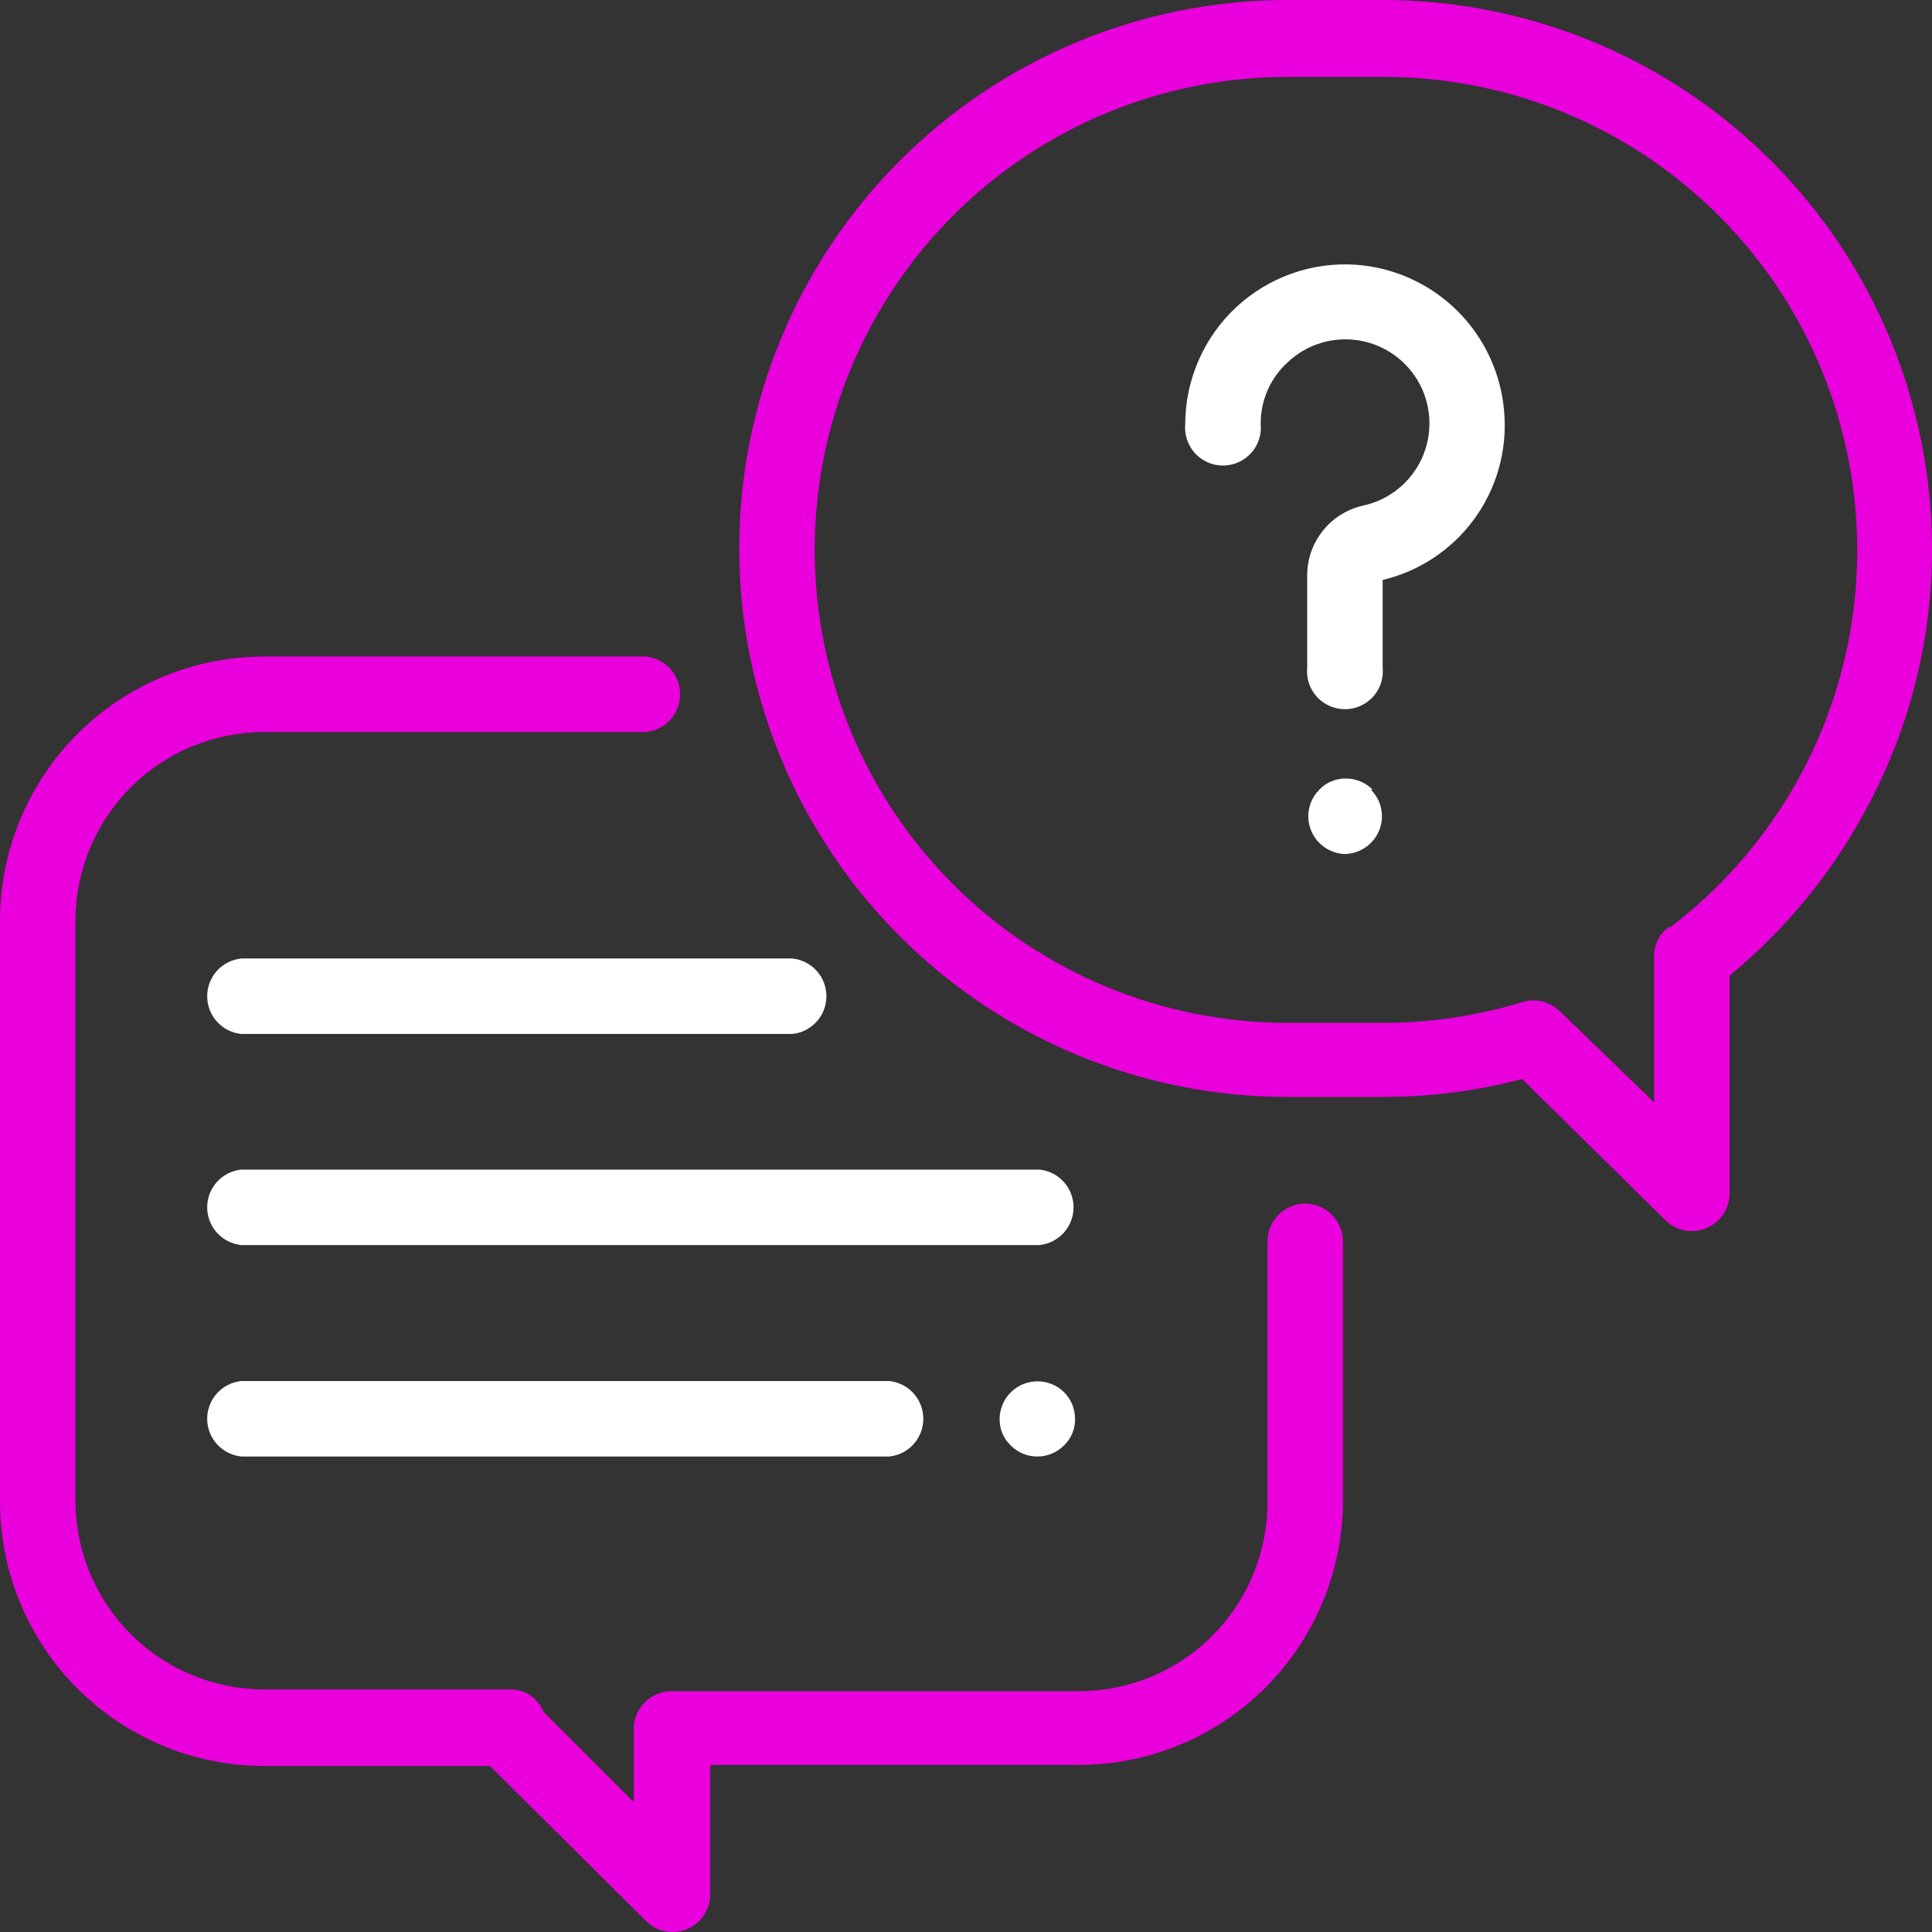 <svg width="72" height="72" viewBox="0 0 72 72" fill="none" xmlns="http://www.w3.org/2000/svg">
<rect x="0" y="0" width="72" height="72" fill="#333333" stroke="none"/>
<path d="M48.635 44.853C48.263 44.857 47.907 45.007 47.645 45.272C47.383 45.537 47.236 45.894 47.236 46.267V55.973C47.238 56.898 47.057 57.814 46.705 58.669C46.353 59.523 45.836 60.3 45.184 60.955C44.532 61.61 43.757 62.13 42.904 62.486C42.051 62.841 41.136 63.025 40.212 63.027H25.031C24.669 63.026 24.322 63.164 24.059 63.412C23.796 63.66 23.638 63.999 23.618 64.36V67.16L20.259 63.8C20.155 63.536 19.97 63.313 19.73 63.162C19.49 63.011 19.209 62.94 18.926 62.96H9.836C7.975 62.956 6.19 62.215 4.873 60.898C3.557 59.581 2.816 57.796 2.812 55.933V34.307C2.816 32.444 3.557 30.659 4.873 29.342C6.19 28.025 7.975 27.284 9.836 27.28H24.071C24.42 27.246 24.744 27.083 24.98 26.823C25.216 26.563 25.347 26.224 25.347 25.873C25.347 25.522 25.216 25.184 24.98 24.924C24.744 24.664 24.42 24.501 24.071 24.467H9.836C7.229 24.47 4.729 25.508 2.885 27.353C1.041 29.197 0.004 31.698 0 34.307V55.973C0.004 58.582 1.041 61.083 2.885 62.927C4.729 64.772 7.229 65.81 9.836 65.813H18.26L24.071 71.587C24.332 71.85 24.687 71.998 25.057 72C25.244 71.998 25.43 71.962 25.604 71.893C25.865 71.784 26.088 71.598 26.242 71.36C26.397 71.122 26.476 70.844 26.47 70.56V65.773H40.212C42.819 65.77 45.319 64.732 47.163 62.887C49.007 61.043 50.045 58.542 50.048 55.933V46.227C50.038 45.859 49.884 45.51 49.62 45.253C49.357 44.997 49.003 44.853 48.635 44.853Z" fill="#E900DD"/>
<path d="M51.541 0H47.982C42.563 0 37.366 2.153 33.534 5.987C29.703 9.82 27.55 15.019 27.55 20.44C27.55 25.861 29.703 31.06 33.534 34.893C37.366 38.727 42.563 40.88 47.982 40.88H51.541C53.291 40.88 55.033 40.656 56.726 40.213L62.057 45.467C62.318 45.73 62.673 45.878 63.043 45.88C63.226 45.878 63.407 45.842 63.577 45.773C63.842 45.667 64.068 45.483 64.225 45.245C64.382 45.006 64.463 44.725 64.456 44.44V36.36C66.677 34.533 68.493 32.262 69.787 29.693C71.252 26.825 72.01 23.648 72 20.427C71.989 15.005 69.829 9.81 65.994 5.98C62.158 2.151 56.96 -1.03535e-05 51.541 0ZM62.204 34.533C62.026 34.66 61.882 34.828 61.784 35.023C61.687 35.219 61.638 35.435 61.644 35.653V41.08L58.139 37.693C57.872 37.431 57.513 37.282 57.139 37.28C56.999 37.283 56.86 37.305 56.726 37.347C55.045 37.858 53.298 38.118 51.541 38.12H47.982C43.309 38.12 38.827 36.263 35.523 32.957C32.218 29.652 30.362 25.168 30.362 20.493C30.362 15.818 32.218 11.335 35.523 8.029C38.827 4.724 43.309 2.867 47.982 2.867H51.541C55.241 2.858 58.849 4.014 61.856 6.171C64.863 8.328 67.116 11.376 68.295 14.884C69.474 18.392 69.52 22.183 68.427 25.719C67.334 29.255 65.157 32.357 62.204 34.587V34.533Z" fill="#E900DD"/>
<path d="M56.059 15.387C55.955 13.957 55.34 12.614 54.327 11.6C53.314 10.587 51.97 9.972 50.541 9.867C49.727 9.81 48.91 9.921 48.141 10.194C47.371 10.466 46.666 10.894 46.069 11.45C45.471 12.006 44.995 12.68 44.668 13.428C44.342 14.176 44.172 14.983 44.17 15.8C44.151 15.996 44.173 16.194 44.236 16.381C44.297 16.569 44.398 16.741 44.53 16.887C44.663 17.033 44.824 17.149 45.004 17.229C45.185 17.309 45.38 17.35 45.577 17.35C45.774 17.35 45.969 17.309 46.149 17.229C46.329 17.149 46.49 17.033 46.623 16.887C46.755 16.741 46.856 16.569 46.918 16.381C46.98 16.194 47.002 15.996 46.983 15.8C46.979 15.369 47.066 14.942 47.238 14.547C47.41 14.152 47.664 13.797 47.982 13.507C48.333 13.174 48.755 12.927 49.217 12.784C49.679 12.642 50.167 12.609 50.644 12.687C51.121 12.765 51.573 12.952 51.966 13.234C52.358 13.516 52.68 13.885 52.907 14.312C53.133 14.739 53.257 15.212 53.27 15.695C53.283 16.179 53.184 16.658 52.981 17.097C52.778 17.535 52.476 17.921 52.099 18.223C51.722 18.526 51.28 18.737 50.808 18.84C50.204 18.973 49.665 19.311 49.284 19.798C48.902 20.284 48.701 20.888 48.715 21.507V24.88C48.696 25.076 48.718 25.274 48.78 25.462C48.842 25.649 48.943 25.821 49.075 25.967C49.208 26.113 49.369 26.23 49.549 26.309C49.73 26.389 49.925 26.43 50.122 26.43C50.319 26.43 50.514 26.389 50.694 26.309C50.874 26.23 51.035 26.113 51.168 25.967C51.3 25.821 51.401 25.649 51.463 25.462C51.525 25.274 51.547 25.076 51.528 24.88V21.613C52.901 21.287 54.113 20.48 54.944 19.338C55.775 18.196 56.171 16.795 56.059 15.387Z" fill="white"/>
<path d="M51.154 29.427C51.023 29.296 50.867 29.192 50.696 29.12C50.524 29.05 50.34 29.013 50.155 29.013C49.971 29.01 49.788 29.046 49.618 29.117C49.449 29.188 49.295 29.293 49.169 29.427C49.037 29.558 48.933 29.714 48.862 29.886C48.792 30.057 48.755 30.241 48.755 30.427C48.758 30.786 48.898 31.13 49.145 31.39C49.393 31.65 49.73 31.806 50.088 31.827C50.274 31.827 50.458 31.791 50.629 31.72C50.801 31.649 50.956 31.545 51.088 31.413C51.219 31.283 51.323 31.128 51.394 30.958C51.465 30.788 51.501 30.605 51.501 30.42C51.501 30.235 51.465 30.052 51.394 29.882C51.323 29.712 51.219 29.557 51.088 29.427H51.154Z" fill="white"/>
<path d="M38.732 43.587H8.997C8.647 43.621 8.323 43.784 8.087 44.044C7.852 44.304 7.721 44.642 7.721 44.993C7.721 45.345 7.852 45.683 8.087 45.943C8.323 46.203 8.647 46.366 8.997 46.4H38.732C39.082 46.366 39.406 46.203 39.642 45.943C39.877 45.683 40.008 45.345 40.008 44.993C40.008 44.642 39.877 44.304 39.642 44.044C39.406 43.784 39.082 43.621 38.732 43.587Z" fill="white"/>
<path d="M39.652 51.88C39.453 51.687 39.203 51.556 38.931 51.504C38.659 51.452 38.378 51.481 38.122 51.587C37.866 51.694 37.648 51.873 37.493 52.103C37.339 52.333 37.255 52.603 37.253 52.88C37.25 53.064 37.285 53.247 37.356 53.417C37.427 53.586 37.533 53.74 37.666 53.867C37.796 53.998 37.951 54.102 38.121 54.173C38.291 54.244 38.474 54.28 38.659 54.28C38.843 54.28 39.026 54.244 39.197 54.173C39.367 54.102 39.522 53.998 39.652 53.867C39.785 53.74 39.891 53.586 39.962 53.417C40.033 53.247 40.068 53.064 40.065 52.88C40.065 52.694 40.029 52.51 39.958 52.339C39.887 52.167 39.783 52.011 39.652 51.88Z" fill="white"/>
<path d="M33.134 51.467H8.997C8.647 51.501 8.323 51.664 8.087 51.924C7.852 52.184 7.721 52.522 7.721 52.873C7.721 53.224 7.852 53.563 8.087 53.823C8.323 54.083 8.647 54.246 8.997 54.28H33.134C33.484 54.246 33.808 54.083 34.044 53.823C34.279 53.563 34.41 53.224 34.41 52.873C34.41 52.522 34.279 52.184 34.044 51.924C33.808 51.664 33.484 51.501 33.134 51.467Z" fill="white"/>
<path d="M29.522 35.72H8.997C8.647 35.754 8.323 35.917 8.087 36.177C7.852 36.437 7.721 36.776 7.721 37.127C7.721 37.478 7.852 37.816 8.087 38.076C8.323 38.336 8.647 38.499 8.997 38.533H29.522C29.872 38.499 30.196 38.336 30.432 38.076C30.668 37.816 30.798 37.478 30.798 37.127C30.798 36.776 30.668 36.437 30.432 36.177C30.196 35.917 29.872 35.754 29.522 35.72Z" fill="white"/>
</svg>
